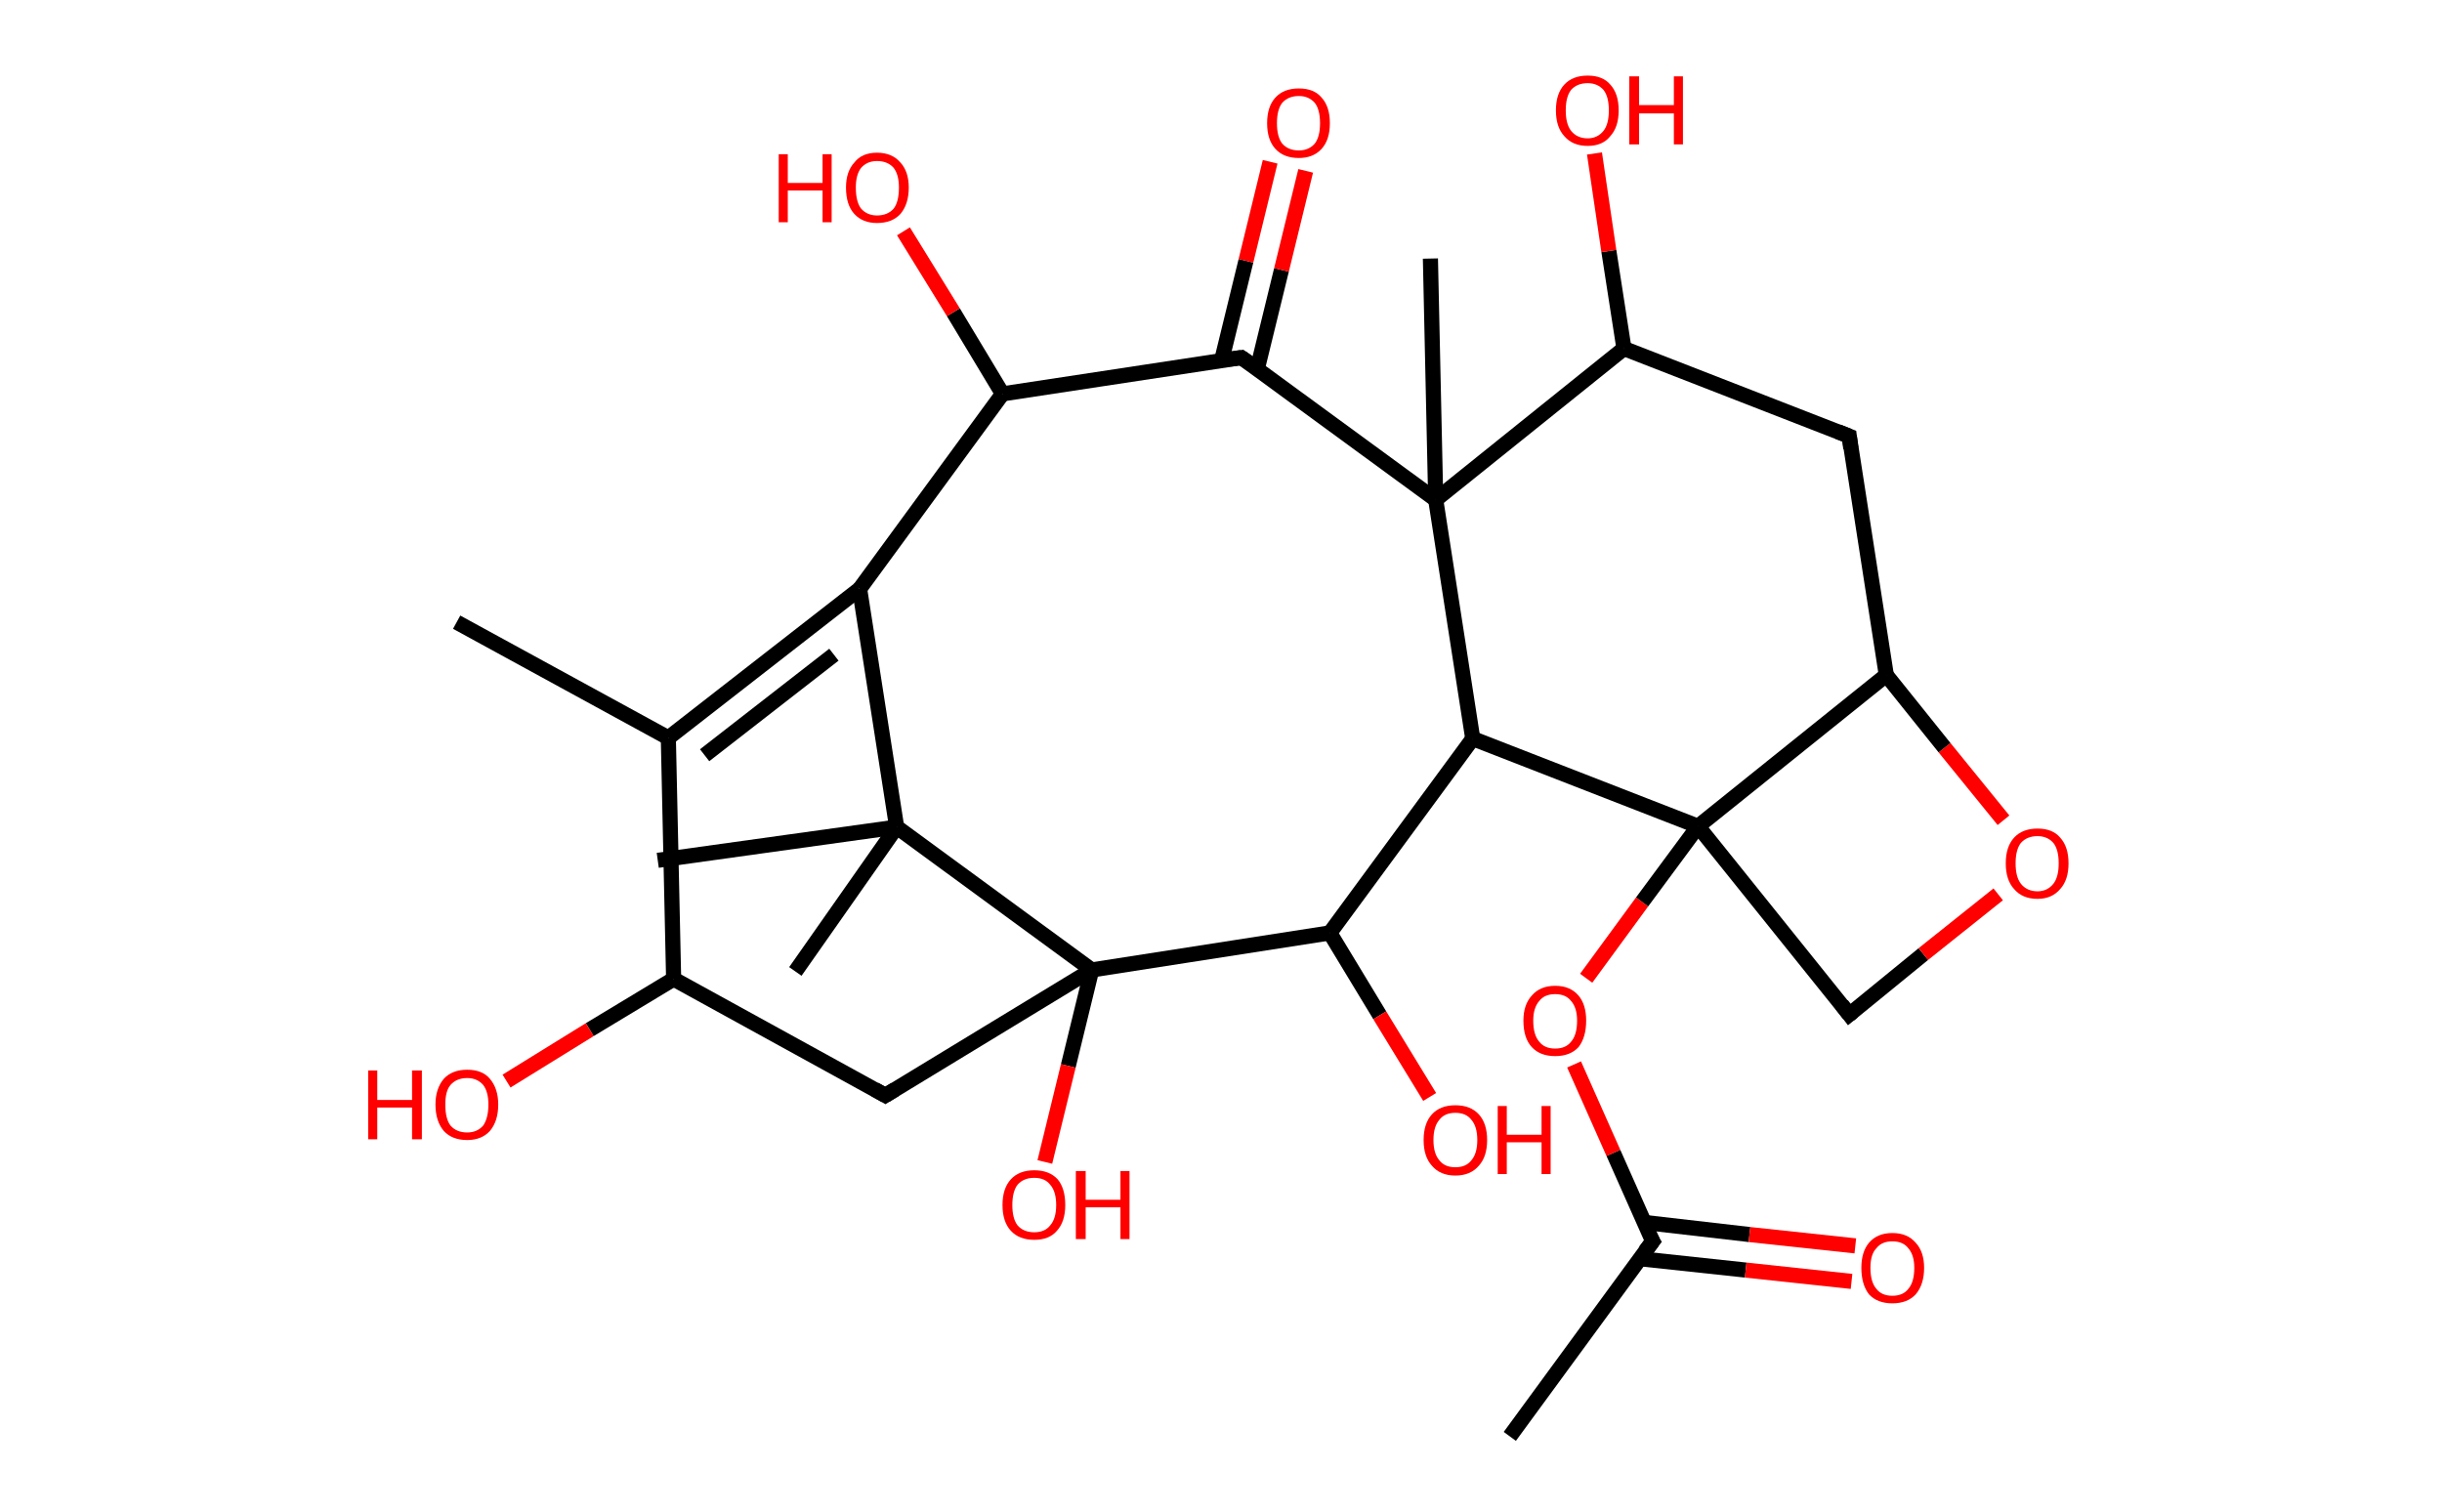 <?xml version='1.0' encoding='ASCII' standalone='yes'?>
<svg xmlns="http://www.w3.org/2000/svg" xmlns:rdkit="http://www.rdkit.org/xml" xmlns:xlink="http://www.w3.org/1999/xlink" version="1.1" baseProfile="full" xml:space="preserve" width="323px" height="200px" viewBox="0 0 323 200">
<!-- END OF HEADER -->
<rect style="opacity:1.0;fill:#FFFFFF;stroke:none" width="323.0" height="200.0" x="0.0" y="0.0"> </rect>
<path class="bond-0 atom-0 atom-1" d="M 199.7,190.0 L 218.6,164.2" style="fill:none;fill-rule:evenodd;stroke:#000000;stroke-width:2.0px;stroke-linecap:butt;stroke-linejoin:miter;stroke-opacity:1"/>
<path class="bond-1 atom-1 atom-2" d="M 216.9,166.5 L 230.9,168.0" style="fill:none;fill-rule:evenodd;stroke:#000000;stroke-width:2.0px;stroke-linecap:butt;stroke-linejoin:miter;stroke-opacity:1"/>
<path class="bond-1 atom-1 atom-2" d="M 230.9,168.0 L 244.9,169.5" style="fill:none;fill-rule:evenodd;stroke:#FF0000;stroke-width:2.0px;stroke-linecap:butt;stroke-linejoin:miter;stroke-opacity:1"/>
<path class="bond-1 atom-1 atom-2" d="M 217.5,161.7 L 231.4,163.3" style="fill:none;fill-rule:evenodd;stroke:#000000;stroke-width:2.0px;stroke-linecap:butt;stroke-linejoin:miter;stroke-opacity:1"/>
<path class="bond-1 atom-1 atom-2" d="M 231.4,163.3 L 245.4,164.8" style="fill:none;fill-rule:evenodd;stroke:#FF0000;stroke-width:2.0px;stroke-linecap:butt;stroke-linejoin:miter;stroke-opacity:1"/>
<path class="bond-2 atom-1 atom-3" d="M 218.6,164.2 L 213.4,152.5" style="fill:none;fill-rule:evenodd;stroke:#000000;stroke-width:2.0px;stroke-linecap:butt;stroke-linejoin:miter;stroke-opacity:1"/>
<path class="bond-2 atom-1 atom-3" d="M 213.4,152.5 L 208.2,140.8" style="fill:none;fill-rule:evenodd;stroke:#FF0000;stroke-width:2.0px;stroke-linecap:butt;stroke-linejoin:miter;stroke-opacity:1"/>
<path class="bond-3 atom-3 atom-4" d="M 209.8,129.4 L 217.2,119.3" style="fill:none;fill-rule:evenodd;stroke:#FF0000;stroke-width:2.0px;stroke-linecap:butt;stroke-linejoin:miter;stroke-opacity:1"/>
<path class="bond-3 atom-3 atom-4" d="M 217.2,119.3 L 224.6,109.3" style="fill:none;fill-rule:evenodd;stroke:#000000;stroke-width:2.0px;stroke-linecap:butt;stroke-linejoin:miter;stroke-opacity:1"/>
<path class="bond-4 atom-4 atom-5" d="M 224.6,109.3 L 244.6,134.2" style="fill:none;fill-rule:evenodd;stroke:#000000;stroke-width:2.0px;stroke-linecap:butt;stroke-linejoin:miter;stroke-opacity:1"/>
<path class="bond-5 atom-5 atom-6" d="M 244.6,134.2 L 254.4,126.2" style="fill:none;fill-rule:evenodd;stroke:#000000;stroke-width:2.0px;stroke-linecap:butt;stroke-linejoin:miter;stroke-opacity:1"/>
<path class="bond-5 atom-5 atom-6" d="M 254.4,126.2 L 264.3,118.3" style="fill:none;fill-rule:evenodd;stroke:#FF0000;stroke-width:2.0px;stroke-linecap:butt;stroke-linejoin:miter;stroke-opacity:1"/>
<path class="bond-6 atom-6 atom-7" d="M 265.0,108.5 L 257.2,98.9" style="fill:none;fill-rule:evenodd;stroke:#FF0000;stroke-width:2.0px;stroke-linecap:butt;stroke-linejoin:miter;stroke-opacity:1"/>
<path class="bond-6 atom-6 atom-7" d="M 257.2,98.9 L 249.5,89.3" style="fill:none;fill-rule:evenodd;stroke:#000000;stroke-width:2.0px;stroke-linecap:butt;stroke-linejoin:miter;stroke-opacity:1"/>
<path class="bond-7 atom-7 atom-8" d="M 249.5,89.3 L 244.6,57.7" style="fill:none;fill-rule:evenodd;stroke:#000000;stroke-width:2.0px;stroke-linecap:butt;stroke-linejoin:miter;stroke-opacity:1"/>
<path class="bond-8 atom-8 atom-9" d="M 244.6,57.7 L 214.8,46.1" style="fill:none;fill-rule:evenodd;stroke:#000000;stroke-width:2.0px;stroke-linecap:butt;stroke-linejoin:miter;stroke-opacity:1"/>
<path class="bond-9 atom-9 atom-10" d="M 214.8,46.1 L 212.8,33.2" style="fill:none;fill-rule:evenodd;stroke:#000000;stroke-width:2.0px;stroke-linecap:butt;stroke-linejoin:miter;stroke-opacity:1"/>
<path class="bond-9 atom-9 atom-10" d="M 212.8,33.2 L 210.9,20.3" style="fill:none;fill-rule:evenodd;stroke:#FF0000;stroke-width:2.0px;stroke-linecap:butt;stroke-linejoin:miter;stroke-opacity:1"/>
<path class="bond-10 atom-9 atom-11" d="M 214.8,46.1 L 189.9,66.1" style="fill:none;fill-rule:evenodd;stroke:#000000;stroke-width:2.0px;stroke-linecap:butt;stroke-linejoin:miter;stroke-opacity:1"/>
<path class="bond-11 atom-11 atom-12" d="M 189.9,66.1 L 189.2,34.2" style="fill:none;fill-rule:evenodd;stroke:#000000;stroke-width:2.0px;stroke-linecap:butt;stroke-linejoin:miter;stroke-opacity:1"/>
<path class="bond-12 atom-11 atom-13" d="M 189.9,66.1 L 164.2,47.3" style="fill:none;fill-rule:evenodd;stroke:#000000;stroke-width:2.0px;stroke-linecap:butt;stroke-linejoin:miter;stroke-opacity:1"/>
<path class="bond-13 atom-13 atom-14" d="M 166.3,48.8 L 169.5,35.7" style="fill:none;fill-rule:evenodd;stroke:#000000;stroke-width:2.0px;stroke-linecap:butt;stroke-linejoin:miter;stroke-opacity:1"/>
<path class="bond-13 atom-13 atom-14" d="M 169.5,35.7 L 172.7,22.6" style="fill:none;fill-rule:evenodd;stroke:#FF0000;stroke-width:2.0px;stroke-linecap:butt;stroke-linejoin:miter;stroke-opacity:1"/>
<path class="bond-13 atom-13 atom-14" d="M 161.6,47.6 L 164.8,34.5" style="fill:none;fill-rule:evenodd;stroke:#000000;stroke-width:2.0px;stroke-linecap:butt;stroke-linejoin:miter;stroke-opacity:1"/>
<path class="bond-13 atom-13 atom-14" d="M 164.8,34.5 L 168.0,21.4" style="fill:none;fill-rule:evenodd;stroke:#FF0000;stroke-width:2.0px;stroke-linecap:butt;stroke-linejoin:miter;stroke-opacity:1"/>
<path class="bond-14 atom-13 atom-15" d="M 164.2,47.3 L 132.6,52.1" style="fill:none;fill-rule:evenodd;stroke:#000000;stroke-width:2.0px;stroke-linecap:butt;stroke-linejoin:miter;stroke-opacity:1"/>
<path class="bond-15 atom-15 atom-16" d="M 132.6,52.1 L 126.1,41.3" style="fill:none;fill-rule:evenodd;stroke:#000000;stroke-width:2.0px;stroke-linecap:butt;stroke-linejoin:miter;stroke-opacity:1"/>
<path class="bond-15 atom-15 atom-16" d="M 126.1,41.3 L 119.5,30.6" style="fill:none;fill-rule:evenodd;stroke:#FF0000;stroke-width:2.0px;stroke-linecap:butt;stroke-linejoin:miter;stroke-opacity:1"/>
<path class="bond-16 atom-15 atom-17" d="M 132.6,52.1 L 113.7,77.9" style="fill:none;fill-rule:evenodd;stroke:#000000;stroke-width:2.0px;stroke-linecap:butt;stroke-linejoin:miter;stroke-opacity:1"/>
<path class="bond-17 atom-17 atom-18" d="M 113.7,77.9 L 88.4,97.6" style="fill:none;fill-rule:evenodd;stroke:#000000;stroke-width:2.0px;stroke-linecap:butt;stroke-linejoin:miter;stroke-opacity:1"/>
<path class="bond-17 atom-17 atom-18" d="M 110.3,86.6 L 93.2,99.9" style="fill:none;fill-rule:evenodd;stroke:#000000;stroke-width:2.0px;stroke-linecap:butt;stroke-linejoin:miter;stroke-opacity:1"/>
<path class="bond-18 atom-18 atom-19" d="M 88.4,97.6 L 60.4,82.3" style="fill:none;fill-rule:evenodd;stroke:#000000;stroke-width:2.0px;stroke-linecap:butt;stroke-linejoin:miter;stroke-opacity:1"/>
<path class="bond-19 atom-18 atom-20" d="M 88.4,97.6 L 89.1,129.5" style="fill:none;fill-rule:evenodd;stroke:#000000;stroke-width:2.0px;stroke-linecap:butt;stroke-linejoin:miter;stroke-opacity:1"/>
<path class="bond-20 atom-20 atom-21" d="M 89.1,129.5 L 78.0,136.2" style="fill:none;fill-rule:evenodd;stroke:#000000;stroke-width:2.0px;stroke-linecap:butt;stroke-linejoin:miter;stroke-opacity:1"/>
<path class="bond-20 atom-20 atom-21" d="M 78.0,136.2 L 67.0,143.0" style="fill:none;fill-rule:evenodd;stroke:#FF0000;stroke-width:2.0px;stroke-linecap:butt;stroke-linejoin:miter;stroke-opacity:1"/>
<path class="bond-21 atom-20 atom-22" d="M 89.1,129.5 L 117.1,144.9" style="fill:none;fill-rule:evenodd;stroke:#000000;stroke-width:2.0px;stroke-linecap:butt;stroke-linejoin:miter;stroke-opacity:1"/>
<path class="bond-22 atom-22 atom-23" d="M 117.1,144.9 L 144.4,128.3" style="fill:none;fill-rule:evenodd;stroke:#000000;stroke-width:2.0px;stroke-linecap:butt;stroke-linejoin:miter;stroke-opacity:1"/>
<path class="bond-23 atom-23 atom-24" d="M 144.4,128.3 L 141.3,141.0" style="fill:none;fill-rule:evenodd;stroke:#000000;stroke-width:2.0px;stroke-linecap:butt;stroke-linejoin:miter;stroke-opacity:1"/>
<path class="bond-23 atom-23 atom-24" d="M 141.3,141.0 L 138.2,153.7" style="fill:none;fill-rule:evenodd;stroke:#FF0000;stroke-width:2.0px;stroke-linecap:butt;stroke-linejoin:miter;stroke-opacity:1"/>
<path class="bond-24 atom-23 atom-25" d="M 144.4,128.3 L 175.9,123.4" style="fill:none;fill-rule:evenodd;stroke:#000000;stroke-width:2.0px;stroke-linecap:butt;stroke-linejoin:miter;stroke-opacity:1"/>
<path class="bond-25 atom-25 atom-26" d="M 175.9,123.4 L 182.5,134.3" style="fill:none;fill-rule:evenodd;stroke:#000000;stroke-width:2.0px;stroke-linecap:butt;stroke-linejoin:miter;stroke-opacity:1"/>
<path class="bond-25 atom-25 atom-26" d="M 182.5,134.3 L 189.1,145.1" style="fill:none;fill-rule:evenodd;stroke:#FF0000;stroke-width:2.0px;stroke-linecap:butt;stroke-linejoin:miter;stroke-opacity:1"/>
<path class="bond-26 atom-25 atom-27" d="M 175.9,123.4 L 194.8,97.7" style="fill:none;fill-rule:evenodd;stroke:#000000;stroke-width:2.0px;stroke-linecap:butt;stroke-linejoin:miter;stroke-opacity:1"/>
<path class="bond-27 atom-23 atom-28" d="M 144.4,128.3 L 118.6,109.4" style="fill:none;fill-rule:evenodd;stroke:#000000;stroke-width:2.0px;stroke-linecap:butt;stroke-linejoin:miter;stroke-opacity:1"/>
<path class="bond-28 atom-28 atom-29" d="M 118.6,109.4 L 105.2,128.5" style="fill:none;fill-rule:evenodd;stroke:#000000;stroke-width:2.0px;stroke-linecap:butt;stroke-linejoin:miter;stroke-opacity:1"/>
<path class="bond-29 atom-28 atom-30" d="M 118.6,109.4 L 87.0,113.8" style="fill:none;fill-rule:evenodd;stroke:#000000;stroke-width:2.0px;stroke-linecap:butt;stroke-linejoin:miter;stroke-opacity:1"/>
<path class="bond-30 atom-7 atom-4" d="M 249.5,89.3 L 224.6,109.3" style="fill:none;fill-rule:evenodd;stroke:#000000;stroke-width:2.0px;stroke-linecap:butt;stroke-linejoin:miter;stroke-opacity:1"/>
<path class="bond-31 atom-27 atom-11" d="M 194.8,97.7 L 189.9,66.1" style="fill:none;fill-rule:evenodd;stroke:#000000;stroke-width:2.0px;stroke-linecap:butt;stroke-linejoin:miter;stroke-opacity:1"/>
<path class="bond-32 atom-27 atom-4" d="M 194.8,97.7 L 224.6,109.3" style="fill:none;fill-rule:evenodd;stroke:#000000;stroke-width:2.0px;stroke-linecap:butt;stroke-linejoin:miter;stroke-opacity:1"/>
<path class="bond-33 atom-28 atom-17" d="M 118.6,109.4 L 113.7,77.9" style="fill:none;fill-rule:evenodd;stroke:#000000;stroke-width:2.0px;stroke-linecap:butt;stroke-linejoin:miter;stroke-opacity:1"/>
<path d="M 217.6,165.5 L 218.6,164.2 L 218.3,163.7" style="fill:none;stroke:#000000;stroke-width:2.0px;stroke-linecap:butt;stroke-linejoin:miter;stroke-opacity:1;"/>
<path d="M 243.6,132.9 L 244.6,134.2 L 245.1,133.8" style="fill:none;stroke:#000000;stroke-width:2.0px;stroke-linecap:butt;stroke-linejoin:miter;stroke-opacity:1;"/>
<path d="M 244.8,59.3 L 244.6,57.7 L 243.1,57.1" style="fill:none;stroke:#000000;stroke-width:2.0px;stroke-linecap:butt;stroke-linejoin:miter;stroke-opacity:1;"/>
<path d="M 165.5,48.2 L 164.2,47.3 L 162.6,47.5" style="fill:none;stroke:#000000;stroke-width:2.0px;stroke-linecap:butt;stroke-linejoin:miter;stroke-opacity:1;"/>
<path d="M 115.7,144.1 L 117.1,144.9 L 118.4,144.1" style="fill:none;stroke:#000000;stroke-width:2.0px;stroke-linecap:butt;stroke-linejoin:miter;stroke-opacity:1;"/>
<path class="atom-2" d="M 246.2 167.7 Q 246.2 165.6, 247.2 164.4 Q 248.3 163.1, 250.3 163.1 Q 252.3 163.1, 253.4 164.4 Q 254.5 165.6, 254.5 167.7 Q 254.5 169.9, 253.4 171.2 Q 252.3 172.4, 250.3 172.4 Q 248.3 172.4, 247.2 171.2 Q 246.2 169.9, 246.2 167.7 M 250.3 171.4 Q 251.7 171.4, 252.4 170.5 Q 253.2 169.6, 253.2 167.7 Q 253.2 166.0, 252.4 165.1 Q 251.7 164.2, 250.3 164.2 Q 248.9 164.2, 248.2 165.1 Q 247.4 165.9, 247.4 167.7 Q 247.4 169.6, 248.2 170.5 Q 248.9 171.4, 250.3 171.4 " fill="#FF0000"/>
<path class="atom-3" d="M 201.5 135.0 Q 201.5 132.9, 202.6 131.7 Q 203.7 130.4, 205.7 130.4 Q 207.7 130.4, 208.8 131.7 Q 209.8 132.9, 209.8 135.0 Q 209.8 137.2, 208.8 138.5 Q 207.7 139.7, 205.7 139.7 Q 203.7 139.7, 202.6 138.5 Q 201.5 137.3, 201.5 135.0 M 205.7 138.7 Q 207.1 138.7, 207.8 137.8 Q 208.6 136.9, 208.6 135.0 Q 208.6 133.3, 207.8 132.4 Q 207.1 131.5, 205.7 131.5 Q 204.3 131.5, 203.6 132.4 Q 202.8 133.3, 202.8 135.0 Q 202.8 136.9, 203.6 137.8 Q 204.3 138.7, 205.7 138.7 " fill="#FF0000"/>
<path class="atom-6" d="M 265.3 114.2 Q 265.3 112.0, 266.4 110.8 Q 267.5 109.6, 269.5 109.6 Q 271.5 109.6, 272.5 110.8 Q 273.6 112.0, 273.6 114.2 Q 273.6 116.4, 272.5 117.6 Q 271.4 118.9, 269.5 118.9 Q 267.5 118.9, 266.4 117.6 Q 265.3 116.4, 265.3 114.2 M 269.5 117.9 Q 270.8 117.9, 271.6 116.9 Q 272.3 116.0, 272.3 114.2 Q 272.3 112.4, 271.6 111.5 Q 270.8 110.6, 269.5 110.6 Q 268.1 110.6, 267.3 111.5 Q 266.6 112.4, 266.6 114.2 Q 266.6 116.0, 267.3 116.9 Q 268.1 117.9, 269.5 117.9 " fill="#FF0000"/>
<path class="atom-10" d="M 205.8 14.6 Q 205.8 12.4, 206.9 11.2 Q 208.0 10.0, 210.0 10.0 Q 212.0 10.0, 213.0 11.2 Q 214.1 12.4, 214.1 14.6 Q 214.1 16.8, 213.0 18.0 Q 212.0 19.3, 210.0 19.3 Q 208.0 19.3, 206.9 18.0 Q 205.8 16.8, 205.8 14.6 M 210.0 18.3 Q 211.3 18.3, 212.1 17.3 Q 212.8 16.4, 212.8 14.6 Q 212.8 12.8, 212.1 11.9 Q 211.3 11.0, 210.0 11.0 Q 208.6 11.0, 207.8 11.9 Q 207.1 12.8, 207.1 14.6 Q 207.1 16.4, 207.8 17.3 Q 208.6 18.3, 210.0 18.3 " fill="#FF0000"/>
<path class="atom-10" d="M 215.5 10.1 L 216.8 10.1 L 216.8 13.9 L 221.4 13.9 L 221.4 10.1 L 222.6 10.1 L 222.6 19.1 L 221.4 19.1 L 221.4 15.0 L 216.8 15.0 L 216.8 19.1 L 215.5 19.1 L 215.5 10.1 " fill="#FF0000"/>
<path class="atom-14" d="M 167.6 16.3 Q 167.6 14.1, 168.7 12.9 Q 169.8 11.7, 171.8 11.7 Q 173.8 11.7, 174.8 12.9 Q 175.9 14.1, 175.9 16.3 Q 175.9 18.5, 174.8 19.7 Q 173.7 20.9, 171.8 20.9 Q 169.8 20.9, 168.7 19.7 Q 167.6 18.5, 167.6 16.3 M 171.8 19.9 Q 173.1 19.9, 173.9 19.0 Q 174.6 18.1, 174.6 16.3 Q 174.6 14.5, 173.9 13.6 Q 173.1 12.7, 171.8 12.7 Q 170.4 12.7, 169.6 13.6 Q 168.9 14.5, 168.9 16.3 Q 168.9 18.1, 169.6 19.0 Q 170.4 19.9, 171.8 19.9 " fill="#FF0000"/>
<path class="atom-16" d="M 103.0 20.4 L 104.2 20.4 L 104.2 24.2 L 108.8 24.2 L 108.8 20.4 L 110.0 20.4 L 110.0 29.4 L 108.8 29.4 L 108.8 25.2 L 104.2 25.2 L 104.2 29.4 L 103.0 29.4 L 103.0 20.4 " fill="#FF0000"/>
<path class="atom-16" d="M 111.9 24.8 Q 111.9 22.7, 113.0 21.5 Q 114.0 20.2, 116.0 20.2 Q 118.0 20.2, 119.1 21.5 Q 120.2 22.7, 120.2 24.8 Q 120.2 27.0, 119.1 28.3 Q 118.0 29.5, 116.0 29.5 Q 114.1 29.5, 113.0 28.3 Q 111.9 27.1, 111.9 24.8 M 116.0 28.5 Q 117.4 28.5, 118.2 27.6 Q 118.9 26.7, 118.9 24.8 Q 118.9 23.1, 118.2 22.2 Q 117.4 21.3, 116.0 21.3 Q 114.7 21.3, 113.9 22.2 Q 113.2 23.1, 113.2 24.8 Q 113.2 26.7, 113.9 27.6 Q 114.7 28.5, 116.0 28.5 " fill="#FF0000"/>
<path class="atom-21" d="M 48.7 141.6 L 49.9 141.6 L 49.9 145.5 L 54.5 145.5 L 54.5 141.6 L 55.8 141.6 L 55.8 150.7 L 54.5 150.7 L 54.5 146.5 L 49.9 146.5 L 49.9 150.7 L 48.7 150.7 L 48.7 141.6 " fill="#FF0000"/>
<path class="atom-21" d="M 57.6 146.1 Q 57.6 144.0, 58.7 142.7 Q 59.8 141.5, 61.8 141.5 Q 63.8 141.5, 64.8 142.7 Q 65.9 144.0, 65.9 146.1 Q 65.9 148.3, 64.8 149.6 Q 63.7 150.8, 61.8 150.8 Q 59.8 150.8, 58.7 149.6 Q 57.6 148.3, 57.6 146.1 M 61.8 149.8 Q 63.1 149.8, 63.9 148.9 Q 64.6 147.9, 64.6 146.1 Q 64.6 144.4, 63.9 143.5 Q 63.1 142.6, 61.8 142.6 Q 60.4 142.6, 59.6 143.5 Q 58.9 144.3, 58.9 146.1 Q 58.9 148.0, 59.6 148.9 Q 60.4 149.8, 61.8 149.8 " fill="#FF0000"/>
<path class="atom-24" d="M 132.6 159.4 Q 132.6 157.2, 133.7 156.0 Q 134.8 154.8, 136.8 154.8 Q 138.8 154.8, 139.9 156.0 Q 140.9 157.2, 140.9 159.4 Q 140.9 161.6, 139.8 162.8 Q 138.8 164.0, 136.8 164.0 Q 134.8 164.0, 133.7 162.8 Q 132.6 161.6, 132.6 159.4 M 136.8 163.0 Q 138.2 163.0, 138.9 162.1 Q 139.7 161.2, 139.7 159.4 Q 139.7 157.6, 138.9 156.7 Q 138.2 155.8, 136.8 155.8 Q 135.4 155.8, 134.6 156.7 Q 133.9 157.6, 133.9 159.4 Q 133.9 161.2, 134.6 162.1 Q 135.4 163.0, 136.8 163.0 " fill="#FF0000"/>
<path class="atom-24" d="M 142.3 154.9 L 143.6 154.9 L 143.6 158.7 L 148.2 158.7 L 148.2 154.9 L 149.4 154.9 L 149.4 163.9 L 148.2 163.9 L 148.2 159.7 L 143.6 159.7 L 143.6 163.9 L 142.3 163.9 L 142.3 154.9 " fill="#FF0000"/>
<path class="atom-26" d="M 188.3 150.8 Q 188.3 148.6, 189.4 147.4 Q 190.5 146.2, 192.5 146.2 Q 194.5 146.2, 195.6 147.4 Q 196.7 148.6, 196.7 150.8 Q 196.7 153.0, 195.6 154.2 Q 194.5 155.5, 192.5 155.5 Q 190.5 155.5, 189.4 154.2 Q 188.3 153.0, 188.3 150.8 M 192.5 154.4 Q 193.9 154.4, 194.6 153.5 Q 195.4 152.6, 195.4 150.8 Q 195.4 149.0, 194.6 148.1 Q 193.9 147.2, 192.5 147.2 Q 191.1 147.2, 190.4 148.1 Q 189.6 149.0, 189.6 150.8 Q 189.6 152.6, 190.4 153.5 Q 191.1 154.4, 192.5 154.4 " fill="#FF0000"/>
<path class="atom-26" d="M 198.1 146.3 L 199.3 146.3 L 199.3 150.1 L 203.9 150.1 L 203.9 146.3 L 205.1 146.3 L 205.1 155.3 L 203.9 155.3 L 203.9 151.1 L 199.3 151.1 L 199.3 155.3 L 198.1 155.3 L 198.1 146.3 " fill="#FF0000"/>
</svg>
